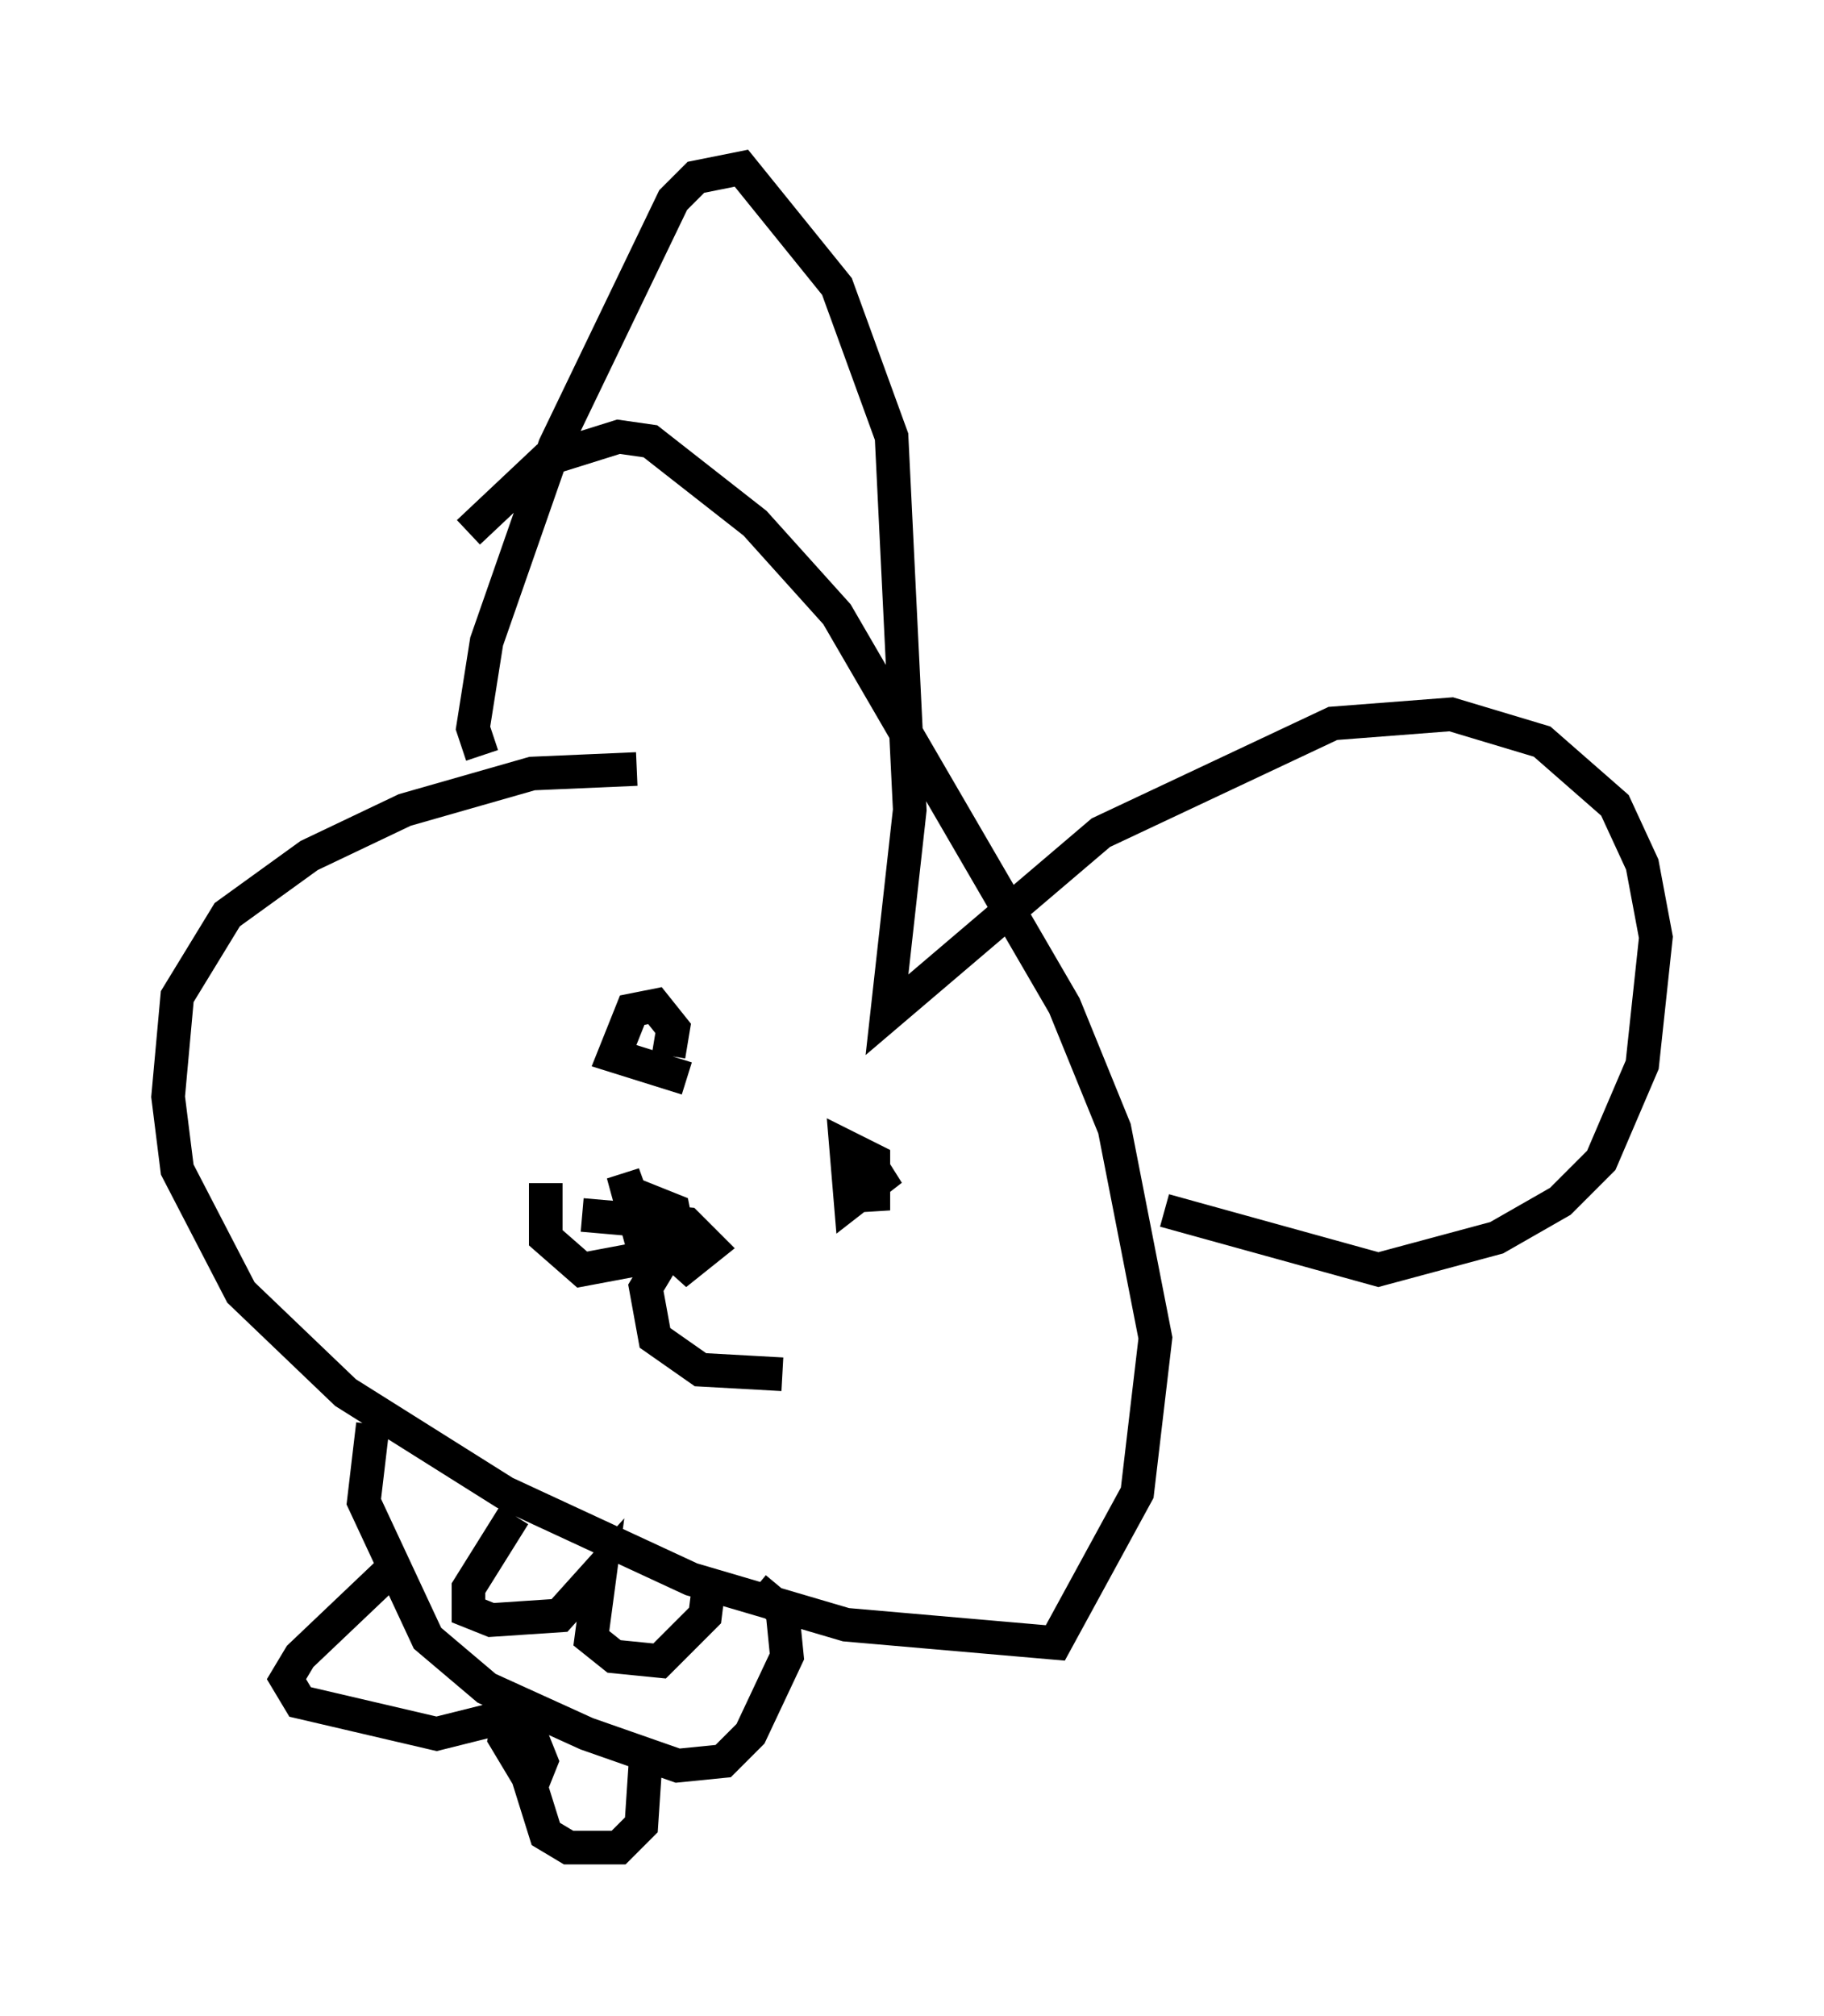 <?xml version="1.0" encoding="utf-8" ?>
<svg baseProfile="full" height="59.932" version="1.1" width="54.249" xmlns="http://www.w3.org/2000/svg" xmlns:ev="http://www.w3.org/2001/xml-events" xmlns:xlink="http://www.w3.org/1999/xlink"><defs /><rect fill="white" height="59.932" width="54.249" x="0" y="0" /><path d="M22.456, 24.892 m-3.518, -2.03 l-3.112, 0.135 -3.789, 1.083 l-2.842, 1.353 -2.436, 1.759 l-1.488, 2.436 -0.271, 2.977 l0.271, 2.165 1.894, 3.654 l3.112, 2.977 4.736, 2.977 l5.548, 2.571 4.601, 1.353 l6.225, 0.541 2.436, -4.465 l0.541, -4.601 -1.218, -6.225 l-1.488, -3.654 -6.766, -11.637 l-2.436, -2.706 -3.112, -2.436 l-0.947, -0.135 -2.165, 0.677 l-2.3, 2.165 m0.406, 6.631 l-0.271, -0.812 0.406, -2.571 l2.03, -5.819 3.518, -7.307 l0.677, -0.677 1.353, -0.271 l2.842, 3.518 1.624, 4.465 l0.541, 11.096 -0.677, 6.089 l6.36, -5.413 6.901, -3.248 l3.518, -0.271 2.706, 0.812 l2.165, 1.894 0.812, 1.759 l0.406, 2.165 -0.406, 3.789 l-1.218, 2.842 -1.218, 1.218 l-1.894, 1.083 -3.518, 0.947 l-6.36, -1.759 m-14.208, -3.924 l-2.165, -0.677 0.541, -1.353 l0.677, -0.135 0.541, 0.677 l-0.135, 0.812 m5.277, 4.059 l1.353, -0.677 -1.218, 0.947 l-0.135, -1.624 0.812, 0.406 l0.0, 1.488 -0.135, -1.083 m-8.525, 1.218 l3.112, 0.271 0.677, 0.677 l-0.677, 0.541 -1.353, -1.218 l-0.541, -1.488 0.406, 1.488 l0.406, -0.677 0.677, 0.271 l0.135, 0.677 -0.677, 0.677 l-2.165, 0.406 -1.083, -0.947 l0.0, -1.624 m3.789, 1.759 l-0.812, 1.353 0.271, 1.488 l1.353, 0.947 2.436, 0.135 m-12.178, 1.488 l-0.271, 2.3 1.894, 4.059 l1.759, 1.488 2.977, 1.353 l2.706, 0.947 1.353, -0.135 l0.812, -0.812 1.083, -2.3 l-0.135, -1.353 -0.812, -0.677 m-10.825, -0.541 l-2.706, 2.571 -0.406, 0.677 l0.406, 0.677 4.059, 0.947 l2.165, -0.541 -0.135, 0.677 l0.812, 1.353 0.271, -0.677 l-0.271, -0.677 -0.271, 0.677 l0.677, 2.165 0.677, 0.406 l1.488, 0.0 0.677, -0.677 l0.135, -2.03 m-3.924, -7.172 l-1.353, 2.165 0.0, 0.677 l0.677, 0.271 2.03, -0.135 l1.218, -1.353 -0.271, 2.03 l0.677, 0.541 1.353, 0.135 l1.353, -1.353 0.135, -1.083 " fill="none" stroke="black" stroke-width="1" /></svg>